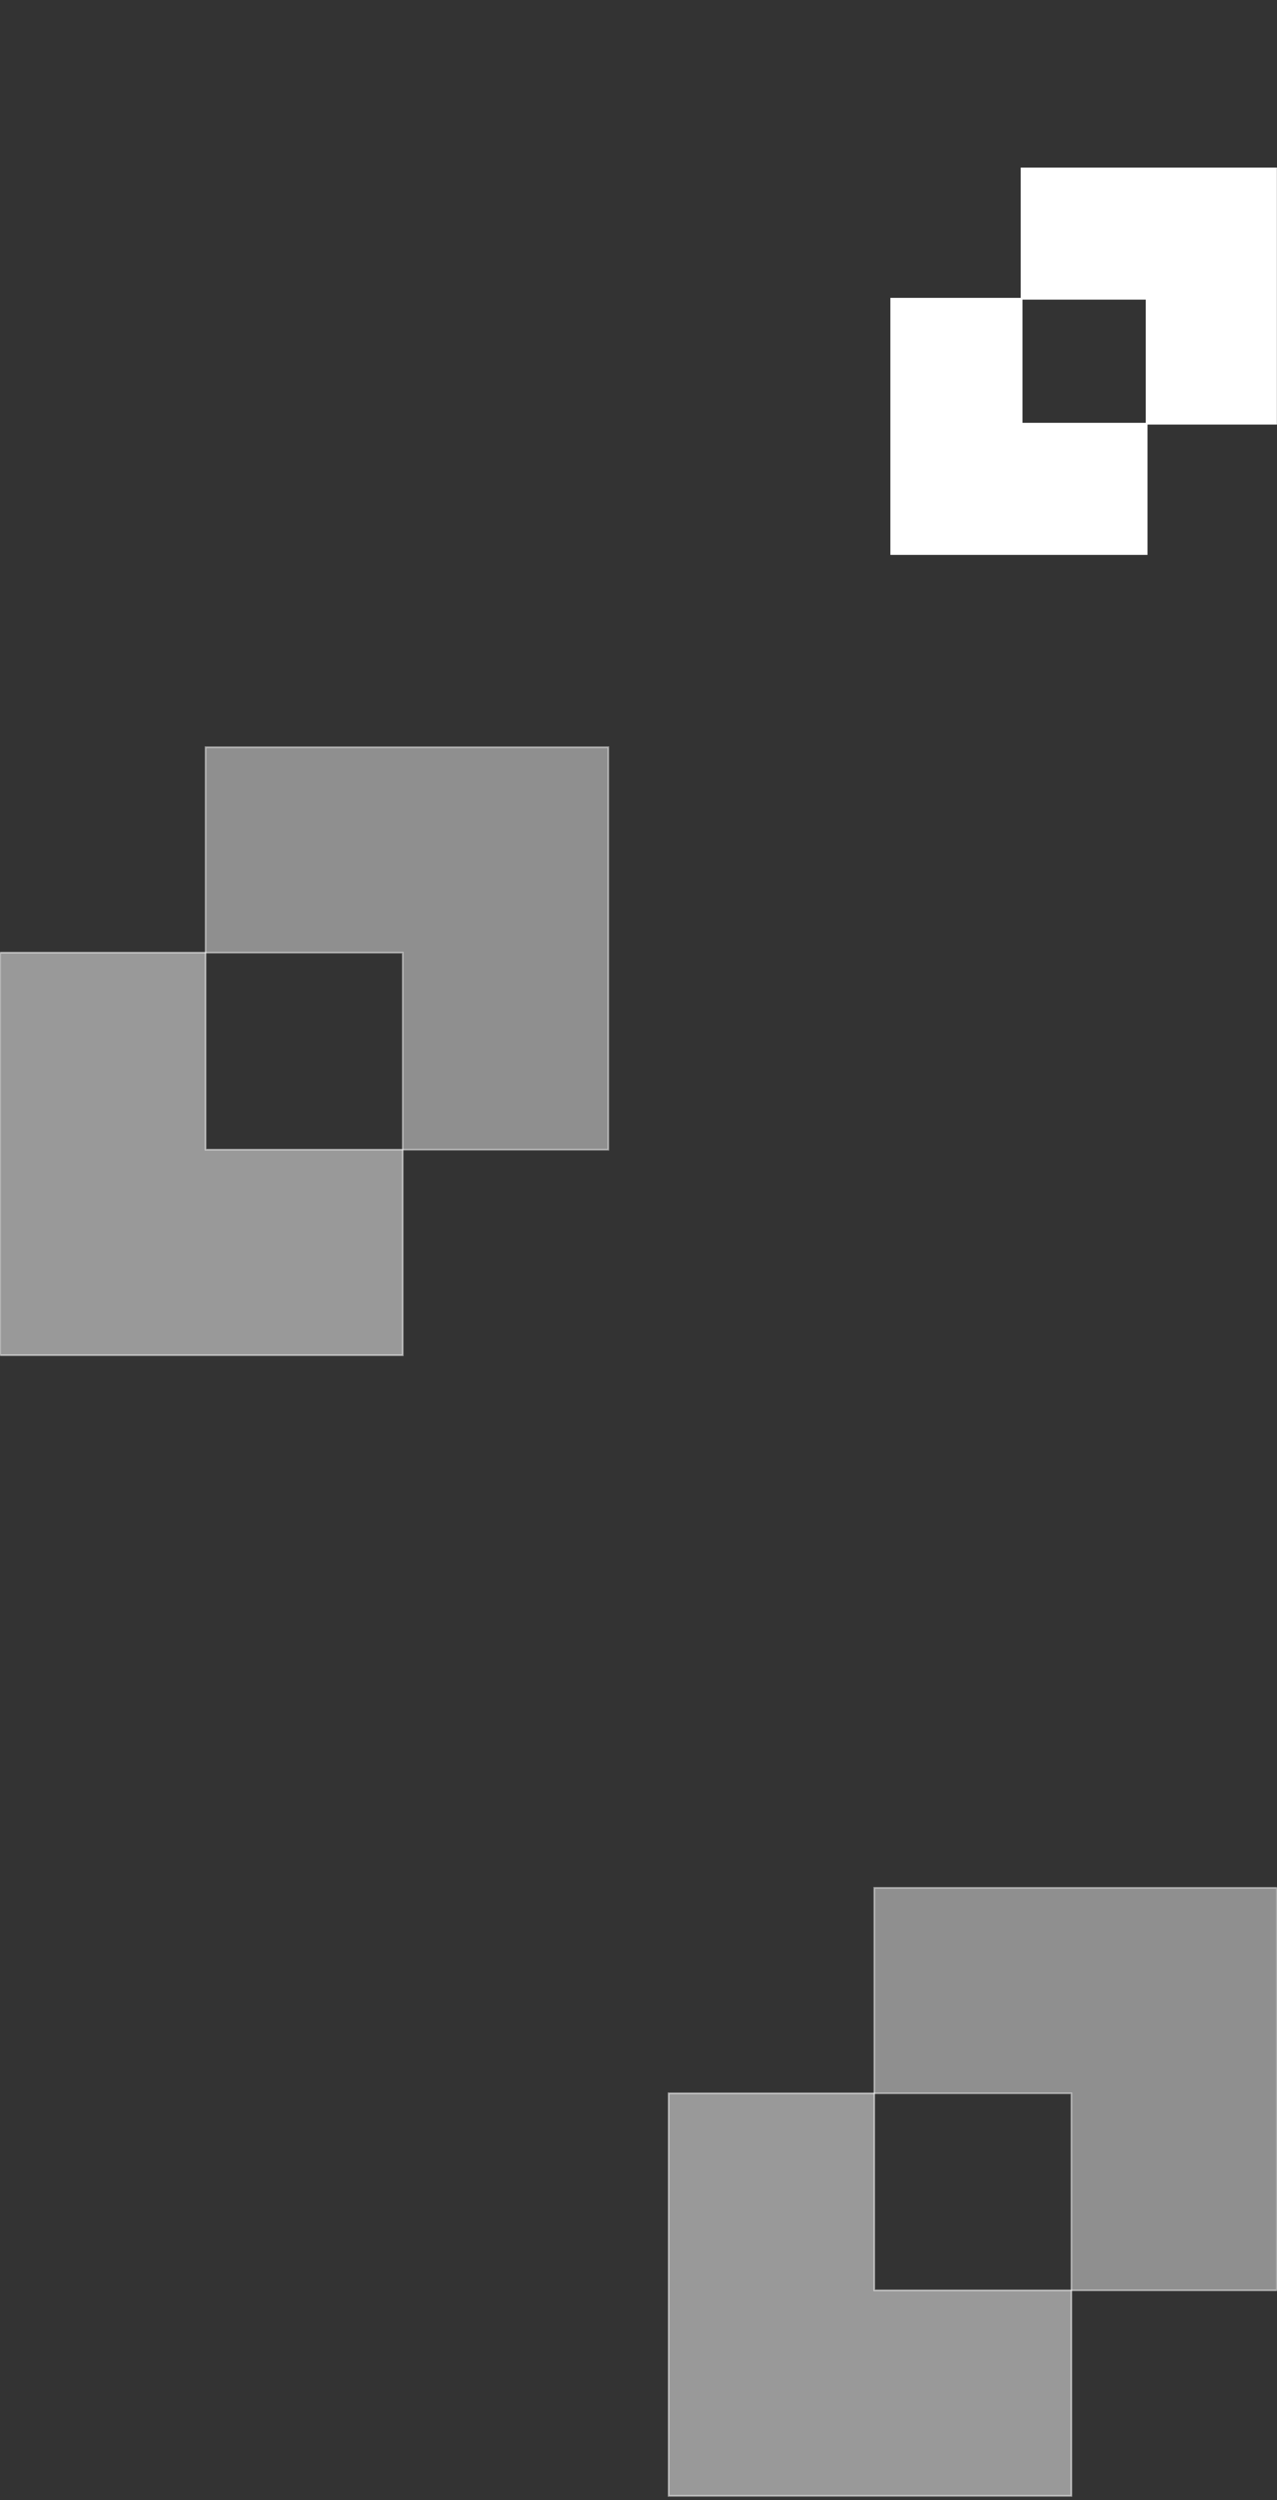 <svg width="1440" height="2819" fill="none" xmlns="http://www.w3.org/2000/svg"><rect width="100%" height="100%" fill="#333333" stroke="none"/><mask id="a" maskUnits="userSpaceOnUse" x="0" y="130" width="1440" height="3055"><path fill="#DFDFDF" d="M0 130h1440v3055H0z"/></mask><g mask="url(#a)" fill="#fff" stroke="#fff" stroke-width="2"><path opacity=".5" d="M231.843 1074.22H0v453.86h454.157v-231.69H231.843v-222.17z"/><path opacity=".45" d="M231.843 842.534v231.686h222.314v222.17H686V842.534H231.843z"/><path opacity=".5" d="M985.843 2360.38H754v453.86h454.16v-231.69H985.843v-222.17z"/><path opacity=".45" d="M985.843 2128.69v231.69h222.317v222.17H1440v-453.86H985.843z"/><path d="M1152.01 336.878H1005v287.798h287.99V477.758h-140.98v-140.88z"/><path d="M1152.01 189.961v146.918h140.98v140.88H1440V189.961h-287.99z"/></g></svg>